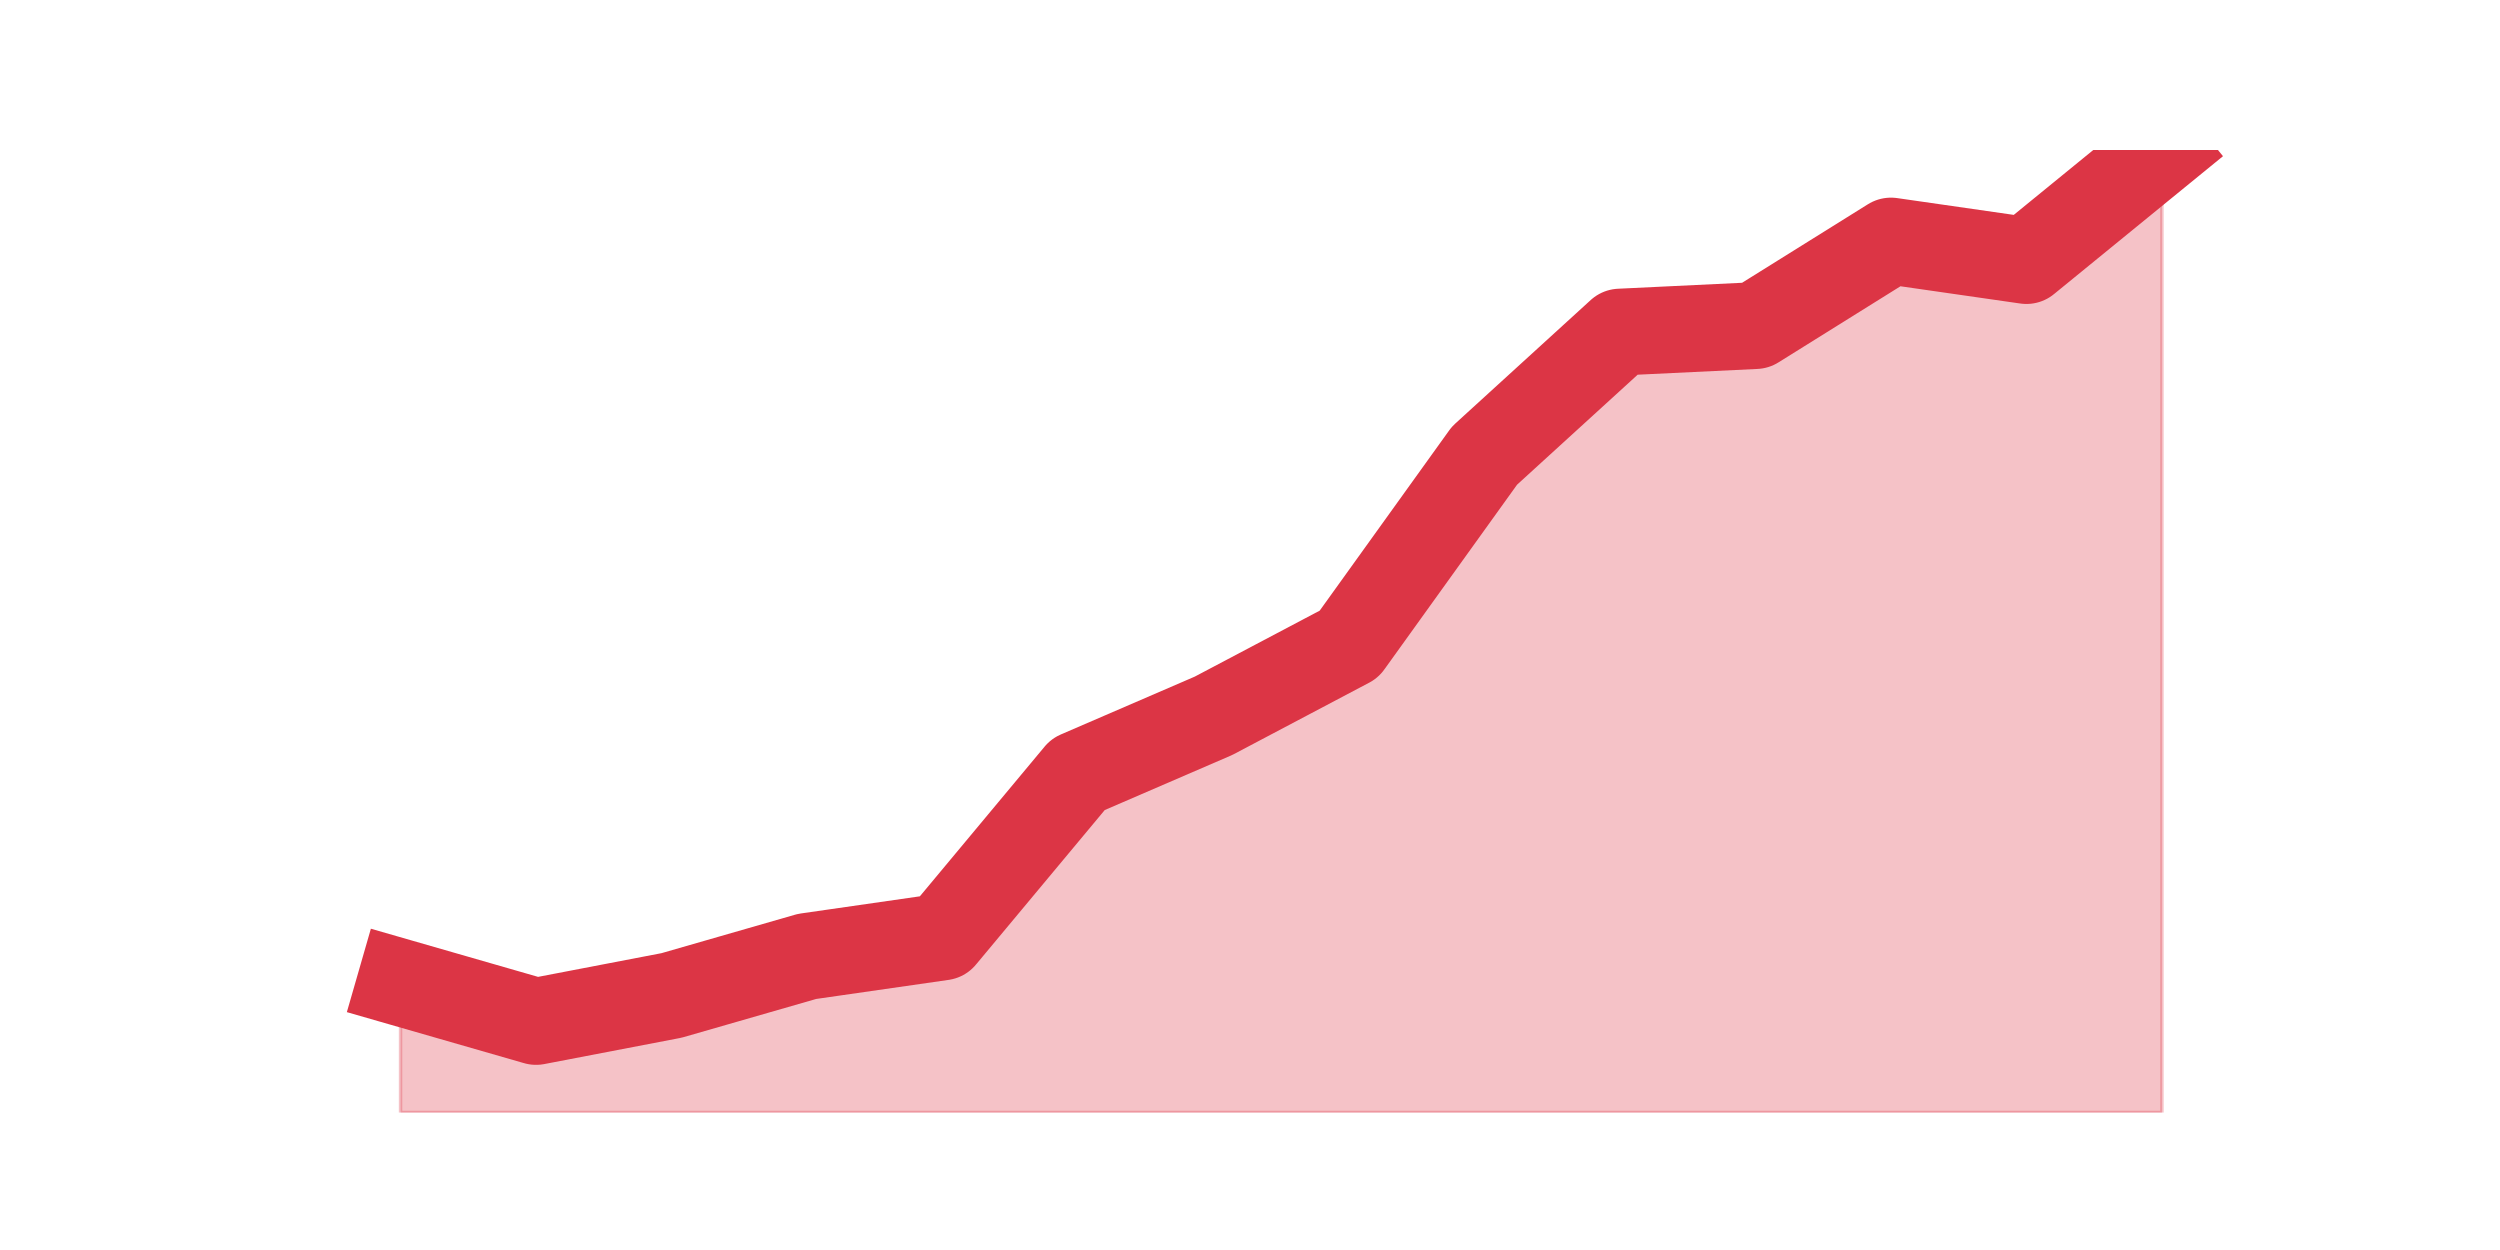 <?xml version="1.0" encoding="utf-8" standalone="no"?>
<!DOCTYPE svg PUBLIC "-//W3C//DTD SVG 1.1//EN"
  "http://www.w3.org/Graphics/SVG/1.1/DTD/svg11.dtd">
<svg height="360pt" version="1.1" viewBox="0 0 720 360" width="720pt" xmlns="http://www.w3.org/2000/svg" xmlns:xlink="http://www.w3.org/1999/xlink">
 <defs>
  <style type="text/css">*{stroke-linecap:butt;stroke-linejoin:round;}</style>
 </defs>
 <g id="figure_1">
  <g id="patch_1">
   <path d="M 0 360 
L 720 360 
L 720 0 
L 0 0 
z
" style="fill:none;"/>
  </g>
  <g id="axes_1">
   <g id="matplotlib.axis_1"/>
   <g id="matplotlib.axis_2"/>
   <g id="PolyCollection_1">
    <defs>
     <path d="M 115.364 -77.059 
L 115.364 -39.6 
L 154.385 -39.6 
L 193.406 -39.6 
L 232.427 -39.6 
L 271.448 -39.6 
L 310.469 -39.6 
L 349.49 -39.6 
L 388.51 -39.6 
L 427.531 -39.6 
L 466.552 -39.6 
L 505.573 -39.6 
L 544.594 -39.6 
L 583.615 -39.6 
L 622.636 -39.6 
L 622.636 -316.8 
L 622.636 -316.8 
L 583.615 -284.959 
L 544.594 -290.578 
L 505.573 -266.23 
L 466.552 -264.357 
L 427.531 -228.77 
L 388.51 -174.454 
L 349.49 -153.851 
L 310.469 -136.995 
L 271.448 -90.17 
L 232.427 -84.551 
L 193.406 -73.314 
L 154.385 -65.822 
L 115.364 -77.059 
z
" id="m7d37649345" style="stroke:#dc3545;stroke-opacity:0.3;"/>
    </defs>
    <g clip-path="url(#pd599c23af0)">
     <use style="fill:#dc3545;fill-opacity:0.3;stroke:#dc3545;stroke-opacity:0.3;" x="0" xlink:href="#m7d37649345" y="360"/>
    </g>
   </g>
   <g id="line2d_1">
    <path clip-path="url(#pd599c23af0)" d="M 115.364 282.941 
L 154.385 294.178 
L 193.406 286.686 
L 232.427 275.449 
L 271.448 269.83 
L 310.469 223.005 
L 349.49 206.149 
L 388.51 185.546 
L 427.531 131.23 
L 466.552 95.643 
L 505.573 93.77 
L 544.594 69.422 
L 583.615 75.041 
L 622.636 43.2 
" style="fill:none;stroke:#dc3545;stroke-linecap:square;stroke-width:25;"/>
   </g>
  </g>
 </g>
 <defs>
  <clipPath id="pd599c23af0">
   <rect height="277.2" width="558" x="90" y="43.2"/>
  </clipPath>
 </defs>
</svg>
